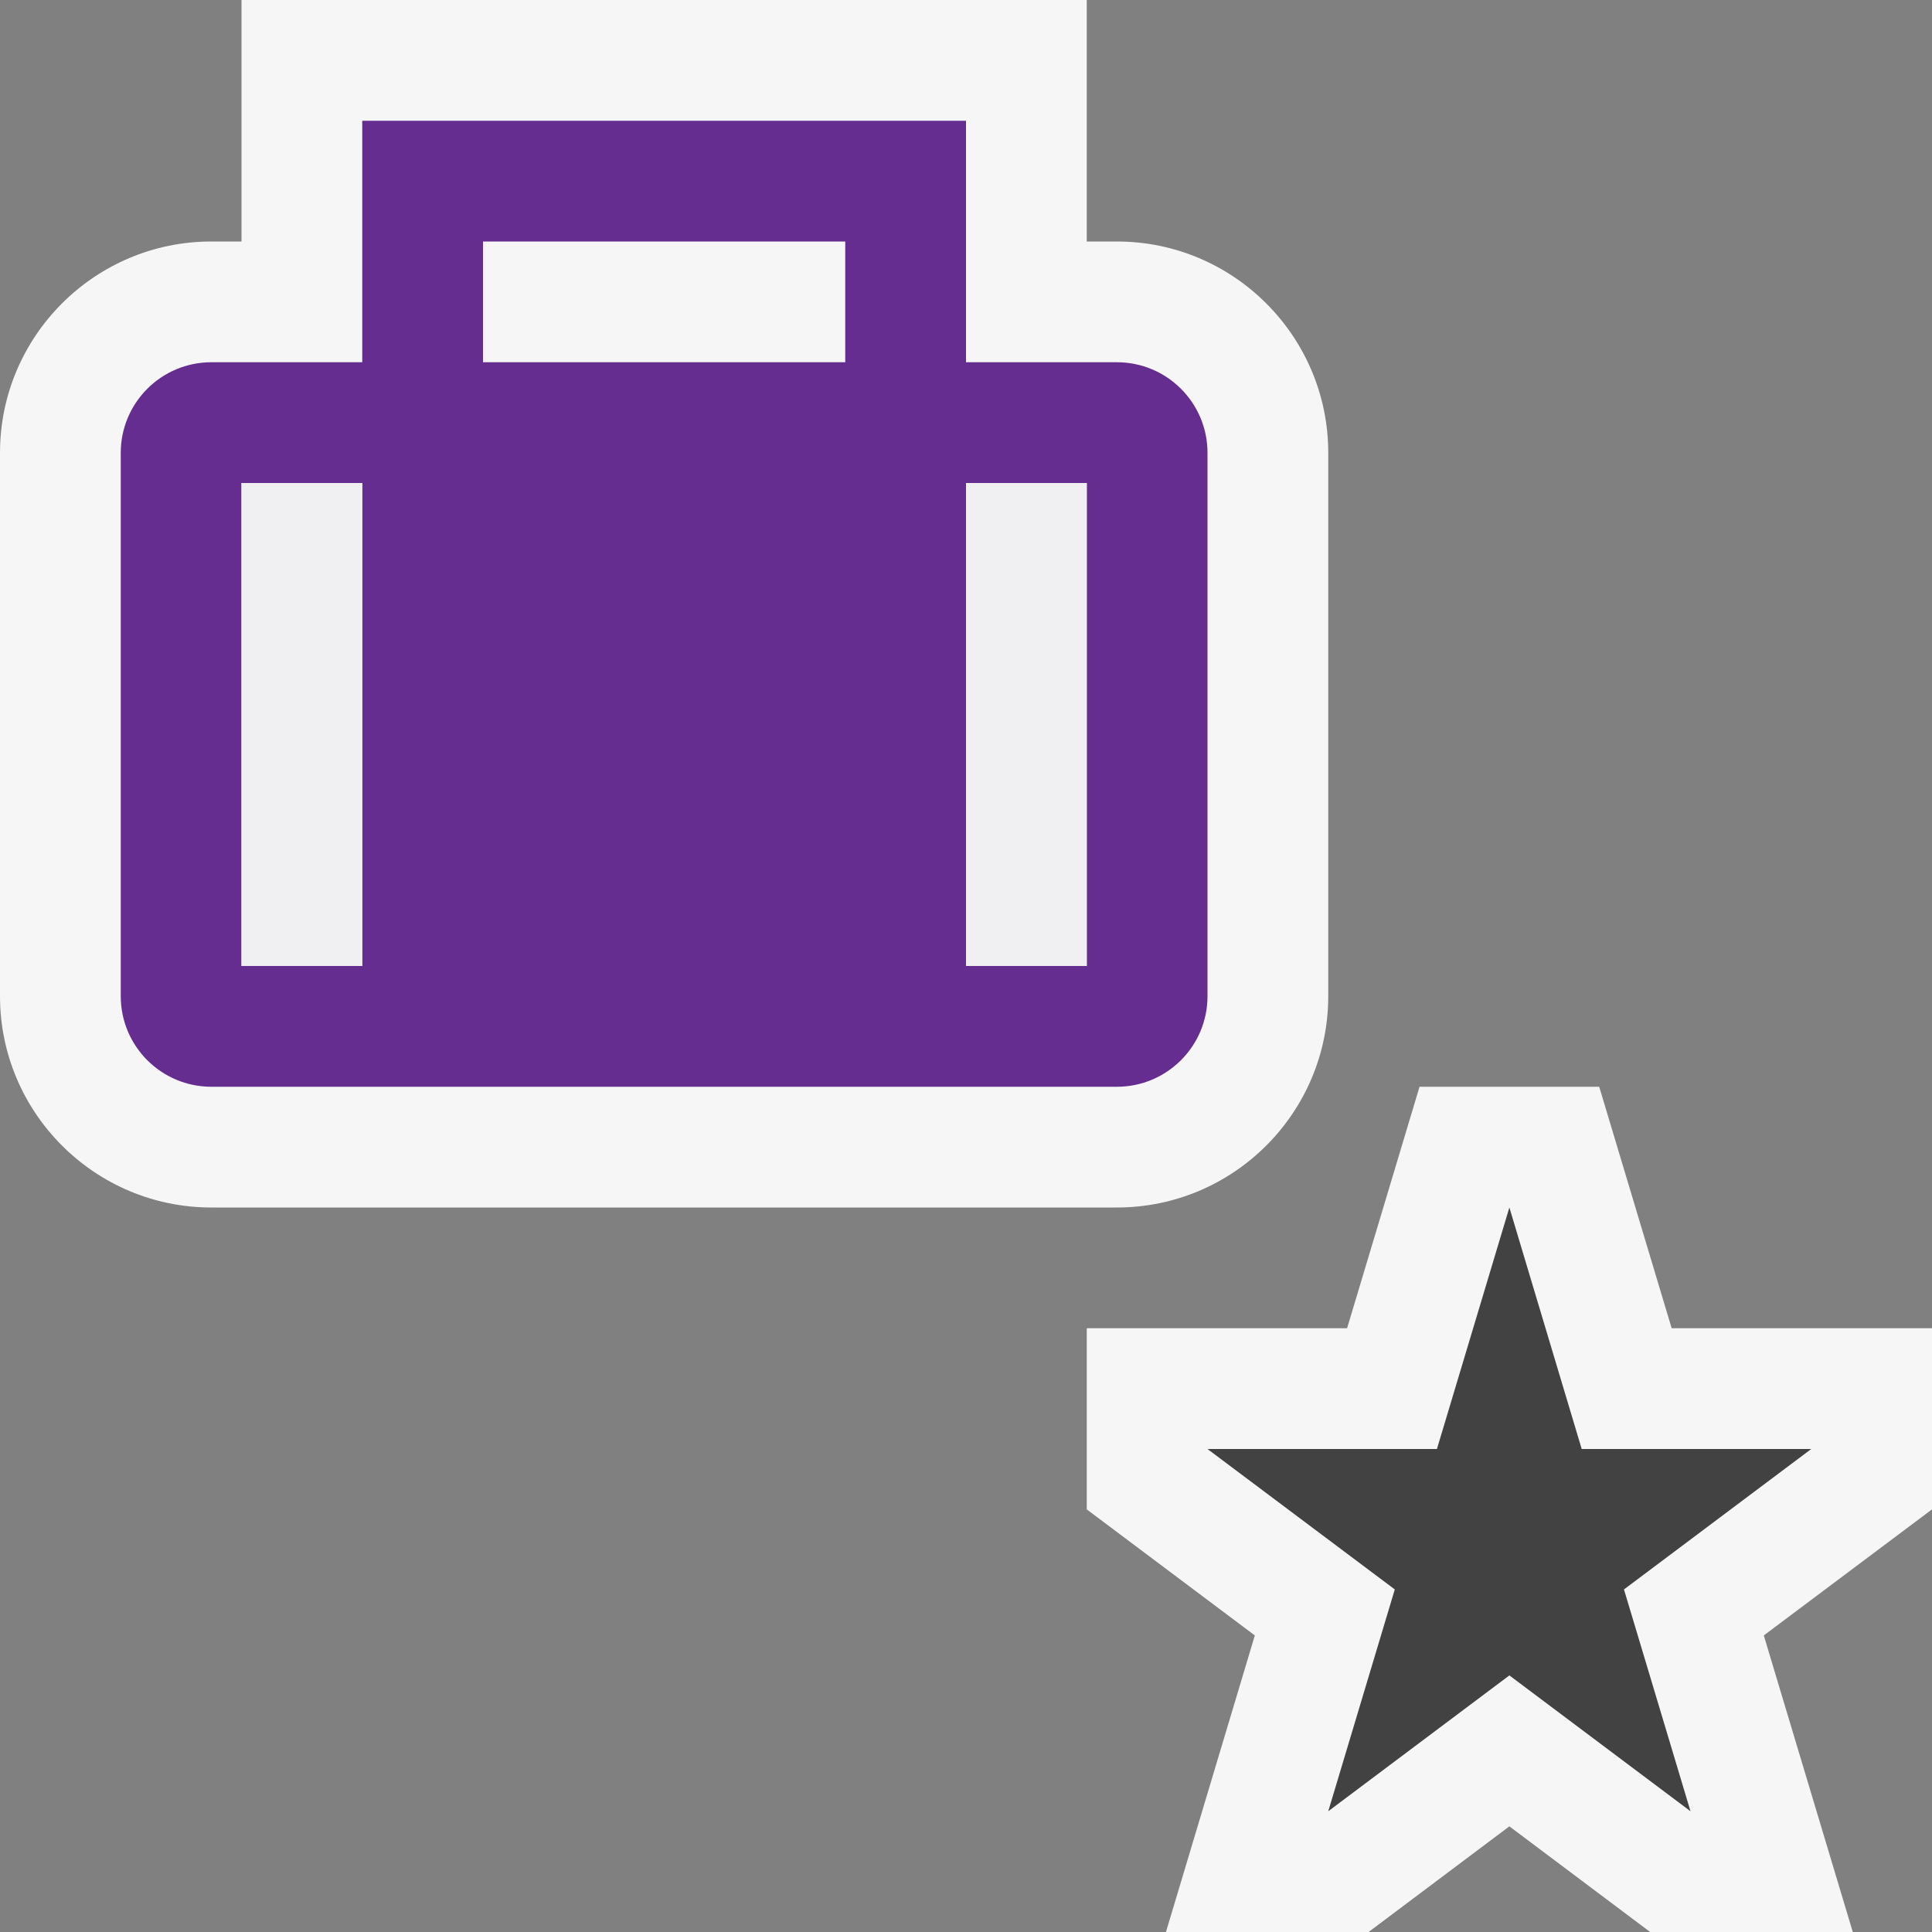 <?xml version="1.0" encoding="UTF-8" standalone="no"?>
<svg
   xmlns:dc="http://purl.org/dc/elements/1.1/"
   xmlns:cc="http://creativecommons.org/ns#"
   xmlns:rdf="http://www.w3.org/1999/02/22-rdf-syntax-ns#"
   xmlns:svg="http://www.w3.org/2000/svg"
   xmlns="http://www.w3.org/2000/svg"
   viewBox="0 0 20 20"
   height="20"
   width="20"
   xml:space="preserve"
   version="1.1"
   id="svg2"><rect x="0" y="0" width="20" height="20" fill="#808080" stroke="none"/><defs
     id="defs6"><clipPath
       id="clipPath16"
       clipPathUnits="userSpaceOnUse"><path
         id="path18"
         d="M 0,16 16,16 16,0 0,0 0,16 Z" /></clipPath><clipPath
       id="clipPath32"
       clipPathUnits="userSpaceOnUse"><path
         id="path34"
         d="M 0,16 16,16 16,0 0,0 0,16 Z" /></clipPath></defs><g
     transform="matrix(1.25,0,0,-1.25,0,20)"
     id="g10"><g
       id="g12"><g
         clip-path="url(#clipPath16)"
         id="g14"><g
           transform="translate(1.75,6)"
           id="g20"><path
             id="path22"
             style="fill:#f6f6f6;fill-opacity:1;fill-rule:nonzero;stroke:none"
             d="m 0,0 c -0.965,0 -1.75,0.785 -1.75,1.75 l 0,4.5 C -1.75,7.215 -0.965,8 0,8 l 0.25,0 0,2 7,0 0,-2 0.25,0 C 8.465,8 9.25,7.215 9.25,6.25 l 0,-4.5 C 9.25,0.785 8.465,0 7.5,0 L 0,0 Z" /></g><g
           transform="translate(13.244,7)"
           id="g24"><path
             id="path26"
             style="fill:#f6f6f6;fill-opacity:1;fill-rule:nonzero;stroke:none"
             d="m 0,0 -1.488,0 -0.6,-2 -2.156,0 0,-1.5 1.392,-1.044 L -3.588,-7 -1.91,-7 -0.744,-6.125 0.422,-7 2.1,-7 1.363,-4.544 2.756,-3.5 2.756,-2 0.6,-2 0,0 Z" /></g></g></g><g
       id="g28"><g
         clip-path="url(#clipPath32)"
         id="g30"><path
           id="path36"
           style="fill:#652d90;fill-opacity:1;fill-rule:nonzero;stroke:none"
           d="m 9,8 -1,0 0,4 1,0 0,-4 z m -5,6 3,0 0,-1 -3,0 0,1 z M 3,8 2,8 2,12 3,12 3,8 Z M 9.25,13 8,13 8,15 3,15 3,13 1.75,13 C 1.336,13 1,12.664 1,12.25 L 1,7.75 C 1,7.336 1.336,7 1.75,7 l 7.5,0 C 9.664,7 10,7.336 10,7.75 l 0,4.5 C 10,12.664 9.664,13 9.25,13" /></g></g><path
       id="path38"
       style="fill:#f0eff1;fill-opacity:1;fill-rule:nonzero;stroke:none"
       d="M 2,8 3,8 3,12 2,12 2,8 Z" /><path
       id="path40"
       style="fill:#f0eff1;fill-opacity:1;fill-rule:nonzero;stroke:none"
       d="M 8,8 9,8 9,12 8,12 8,8 Z" /><g
       transform="translate(13.449,2.837)"
       id="g42"><path
         id="path44"
         style="fill:#424242;fill-opacity:1;fill-rule:nonzero;stroke:none"
         d="m 0,0 1.551,1.163 -1.901,0 -0.599,2 -0.6,-2 -1.9,0 1.551,-1.163 -0.551,-1.837 1.5,1.125 1.5,-1.125 L 0,0 Z" /></g></g></svg>